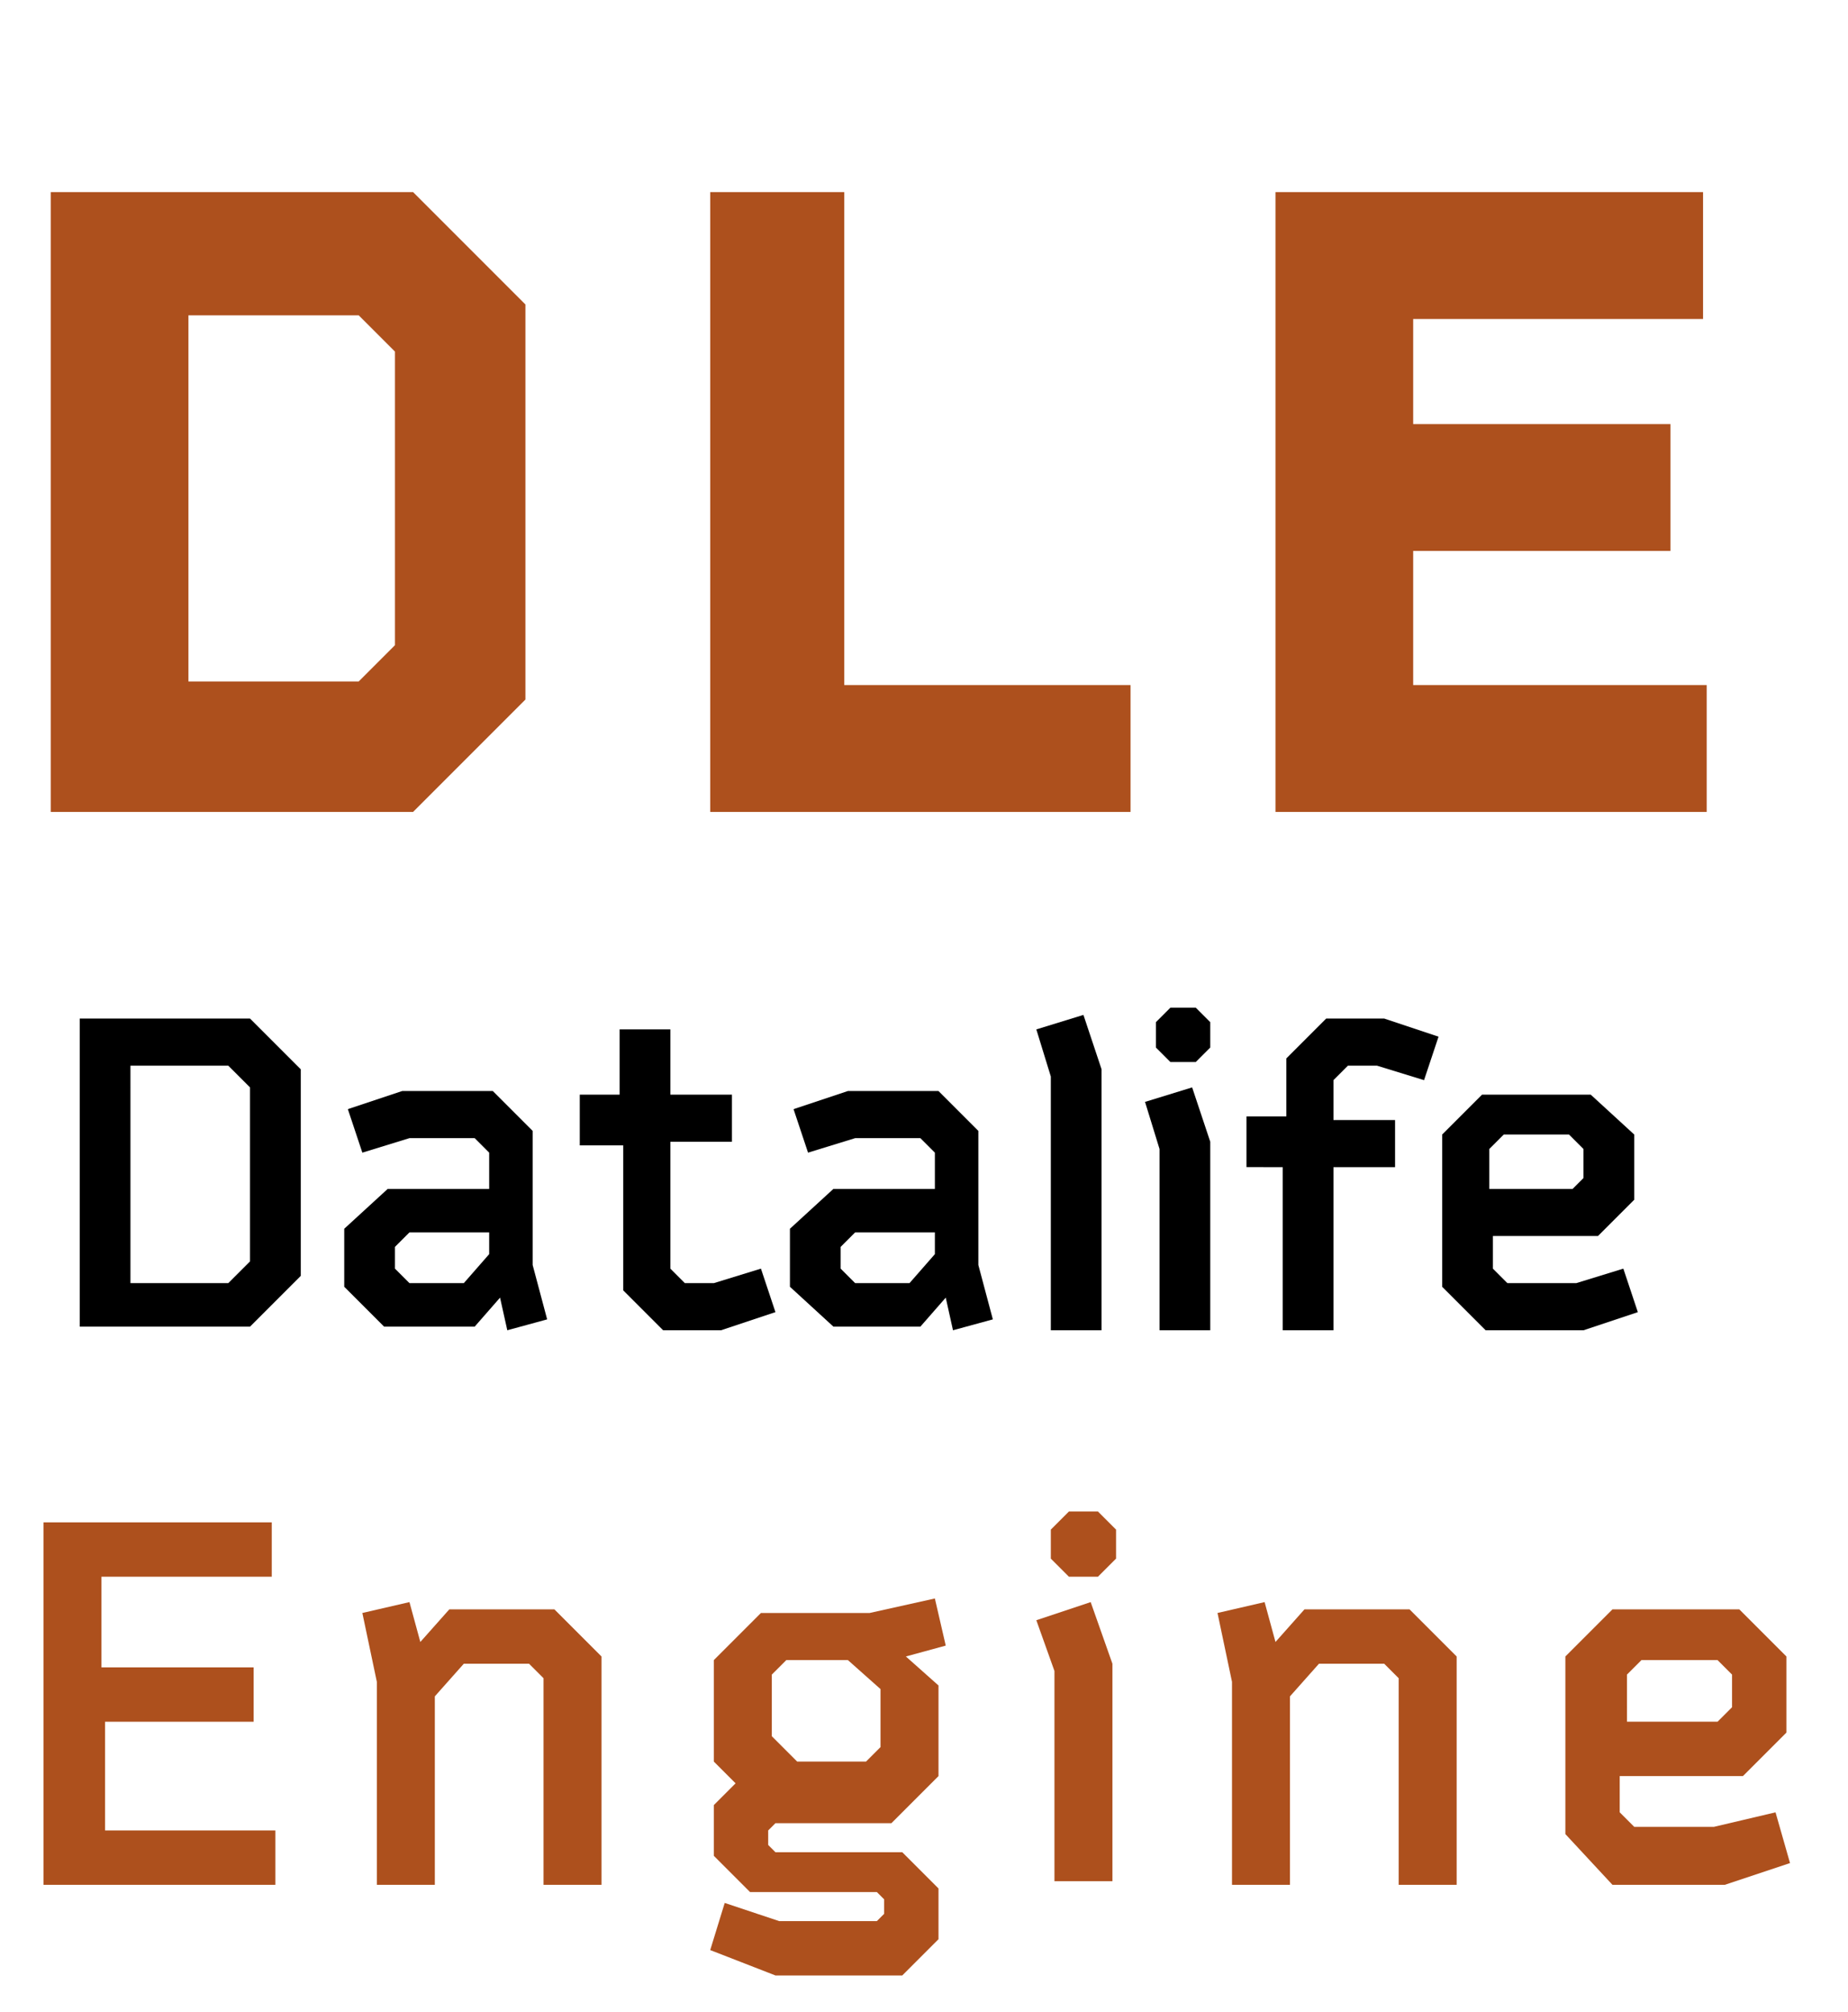 <?xml version="1.0" encoding="utf-8"?>
<!-- Generator: Adobe Illustrator 19.1.1, SVG Export Plug-In . SVG Version: 6.00 Build 0)  -->
<svg version="1.1" id="sass_1_" xmlns="http://www.w3.org/2000/svg" xmlns:xlink="http://www.w3.org/1999/xlink" x="0px" y="0px"
	 viewBox="88 -6 51 55.5" style="enable-background:new 88 -6 51 55.5;" xml:space="preserve">
<style type="text/css">
	.st0{fill:#AD501D;}
</style>
<g id="dle">
	<g>
		<path class="st0" d="M89.4,16.3v-17h10l3.1,3.1v10.9l-3.1,3.1H89.4z M93.2,12.8h4.7l1-1V3.7l-1-1h-4.7V12.8z"/>
		<path class="st0" d="M107.6,16.3v-17h3.7v13.6h7.9v3.5H107.6z"/>
		<path class="st0" d="M123.2,16.3v-17h11.8v3.5H127v2.9h7.1v3.5H127v3.7h8.1v3.5H123.2z"/>
	</g>
	<g>
		<path d="M90.2,30.6v-8.5h4.7l1.4,1.4v5.7l-1.4,1.4H90.2z M91.6,29.4h2.7l0.6-0.6V24l-0.6-0.6h-2.7V29.4z"/>
		<path d="M97.5,29.5v-1.6l1.2-1.1h2.8v-1l-0.4-0.4h-1.8L98,25.8l-0.4-1.2l1.5-0.5h2.5l1.1,1.1v3.7l0.4,1.5l-1.1,0.3l-0.2-0.9
			l-0.7,0.8h-2.5L97.5,29.5z M98.9,29l0.4,0.4h1.5l0.7-0.8V28h-2.2l-0.4,0.4V29z"/>
		<path d="M104,25.5v-1.3h1.1v-1.8h1.4v1.8h1.7v1.3h-1.7V29l0.4,0.4h0.8l1.3-0.4l0.4,1.2l-1.5,0.5h-1.6l-1.1-1.1v-4H104z"/>
		<path d="M109.8,29.5v-1.6l1.2-1.1h2.8v-1l-0.4-0.4h-1.8l-1.3,0.4l-0.4-1.2l1.5-0.5h2.5l1.1,1.1v3.7l0.4,1.5l-1.1,0.3l-0.2-0.9
			l-0.7,0.8H111L109.8,29.5z M111.2,29l0.4,0.4h1.5l0.7-0.8V28h-2.2l-0.4,0.4V29z"/>
		<path d="M116.6,22.4l1.3-0.4l0.5,1.5v7.2H117v-7L116.6,22.4z"/>
		<path d="M119.6,24.4l1.3-0.4l0.5,1.5v5.2H120v-5L119.6,24.4z M119.9,22.9v-0.7l0.4-0.4h0.7l0.4,0.4v0.7l-0.4,0.4h-0.7L119.9,22.9z
			"/>
		<path d="M122.4,26.1v-1.3h1.1v-1.6l1.1-1.1h1.6l1.5,0.5l-0.4,1.2l-1.3-0.4h-0.8l-0.4,0.4v1.1h1.7v1.3h-1.7v4.5h-1.4v-4.5H122.4z"
			/>
		<path d="M127.8,29.5v-4.2l1.1-1.1h3l1.2,1.1v1.8l-1,1h-2.9V29l0.4,0.4h1.9l1.3-0.4l0.4,1.2l-1.5,0.5H129L127.8,29.5z M129.2,26.8
			h2.2l0.3-0.3v-0.8l-0.4-0.4h-1.8l-0.4,0.4V26.8z"/>
	</g>
	<g>
		<path class="st0" d="M89.2,46V36h6.3v1.5h-4.7V40H95v1.5h-4.1v3h4.7V46H89.2z"/>
		<path class="st0" d="M98,38.5l1.3-0.3l0.3,1.1l0.8-0.9h2.9l1.3,1.3V46h-1.6v-5.7l-0.4-0.4h-1.8l-0.8,0.9V46h-1.6v-5.6L98,38.5z"/>
		<path class="st0" d="M107.6,47.8l0.4-1.3l1.5,0.5h2.7l0.2-0.2v-0.4l-0.2-0.2h-3.5l-1-1v-1.4l0.6-0.6l-0.6-0.6v-2.8l1.3-1.3h3
			l1.8-0.4l0.3,1.3l-1.1,0.3l0.9,0.8v2.5l-1.3,1.3h-3.2l-0.2,0.2v0.4l0.2,0.2h3.5l1,1v1.4l-1,1h-3.5L107.6,47.8z M109.3,41.9
			l0.7,0.7h1.9l0.4-0.4v-1.6l-0.9-0.8h-1.7l-0.4,0.4V41.9z"/>
		<path class="st0" d="M116.6,38.7l1.5-0.5l0.6,1.7v6h-1.6v-5.8L116.6,38.7z M117,37v-0.8l0.5-0.5h0.8l0.5,0.5V37l-0.5,0.5h-0.8
			L117,37z"/>
		<path class="st0" d="M121.6,38.5l1.3-0.3l0.3,1.1l0.8-0.9h2.9l1.3,1.3V46h-1.6v-5.7l-0.4-0.4h-1.8l-0.8,0.9V46H122v-5.6
			L121.6,38.5z"/>
		<path class="st0" d="M131.2,44.6v-4.9l1.3-1.3h3.5l1.3,1.3v2.1l-1.2,1.2h-3.4v1l0.4,0.4h2.2L137,44l0.4,1.4l-1.8,0.6h-3.1
			L131.2,44.6z M132.8,41.5h2.6l0.4-0.4v-0.9l-0.4-0.4h-2.1l-0.4,0.4V41.5z"/>
	</g>
</g>
</svg>
